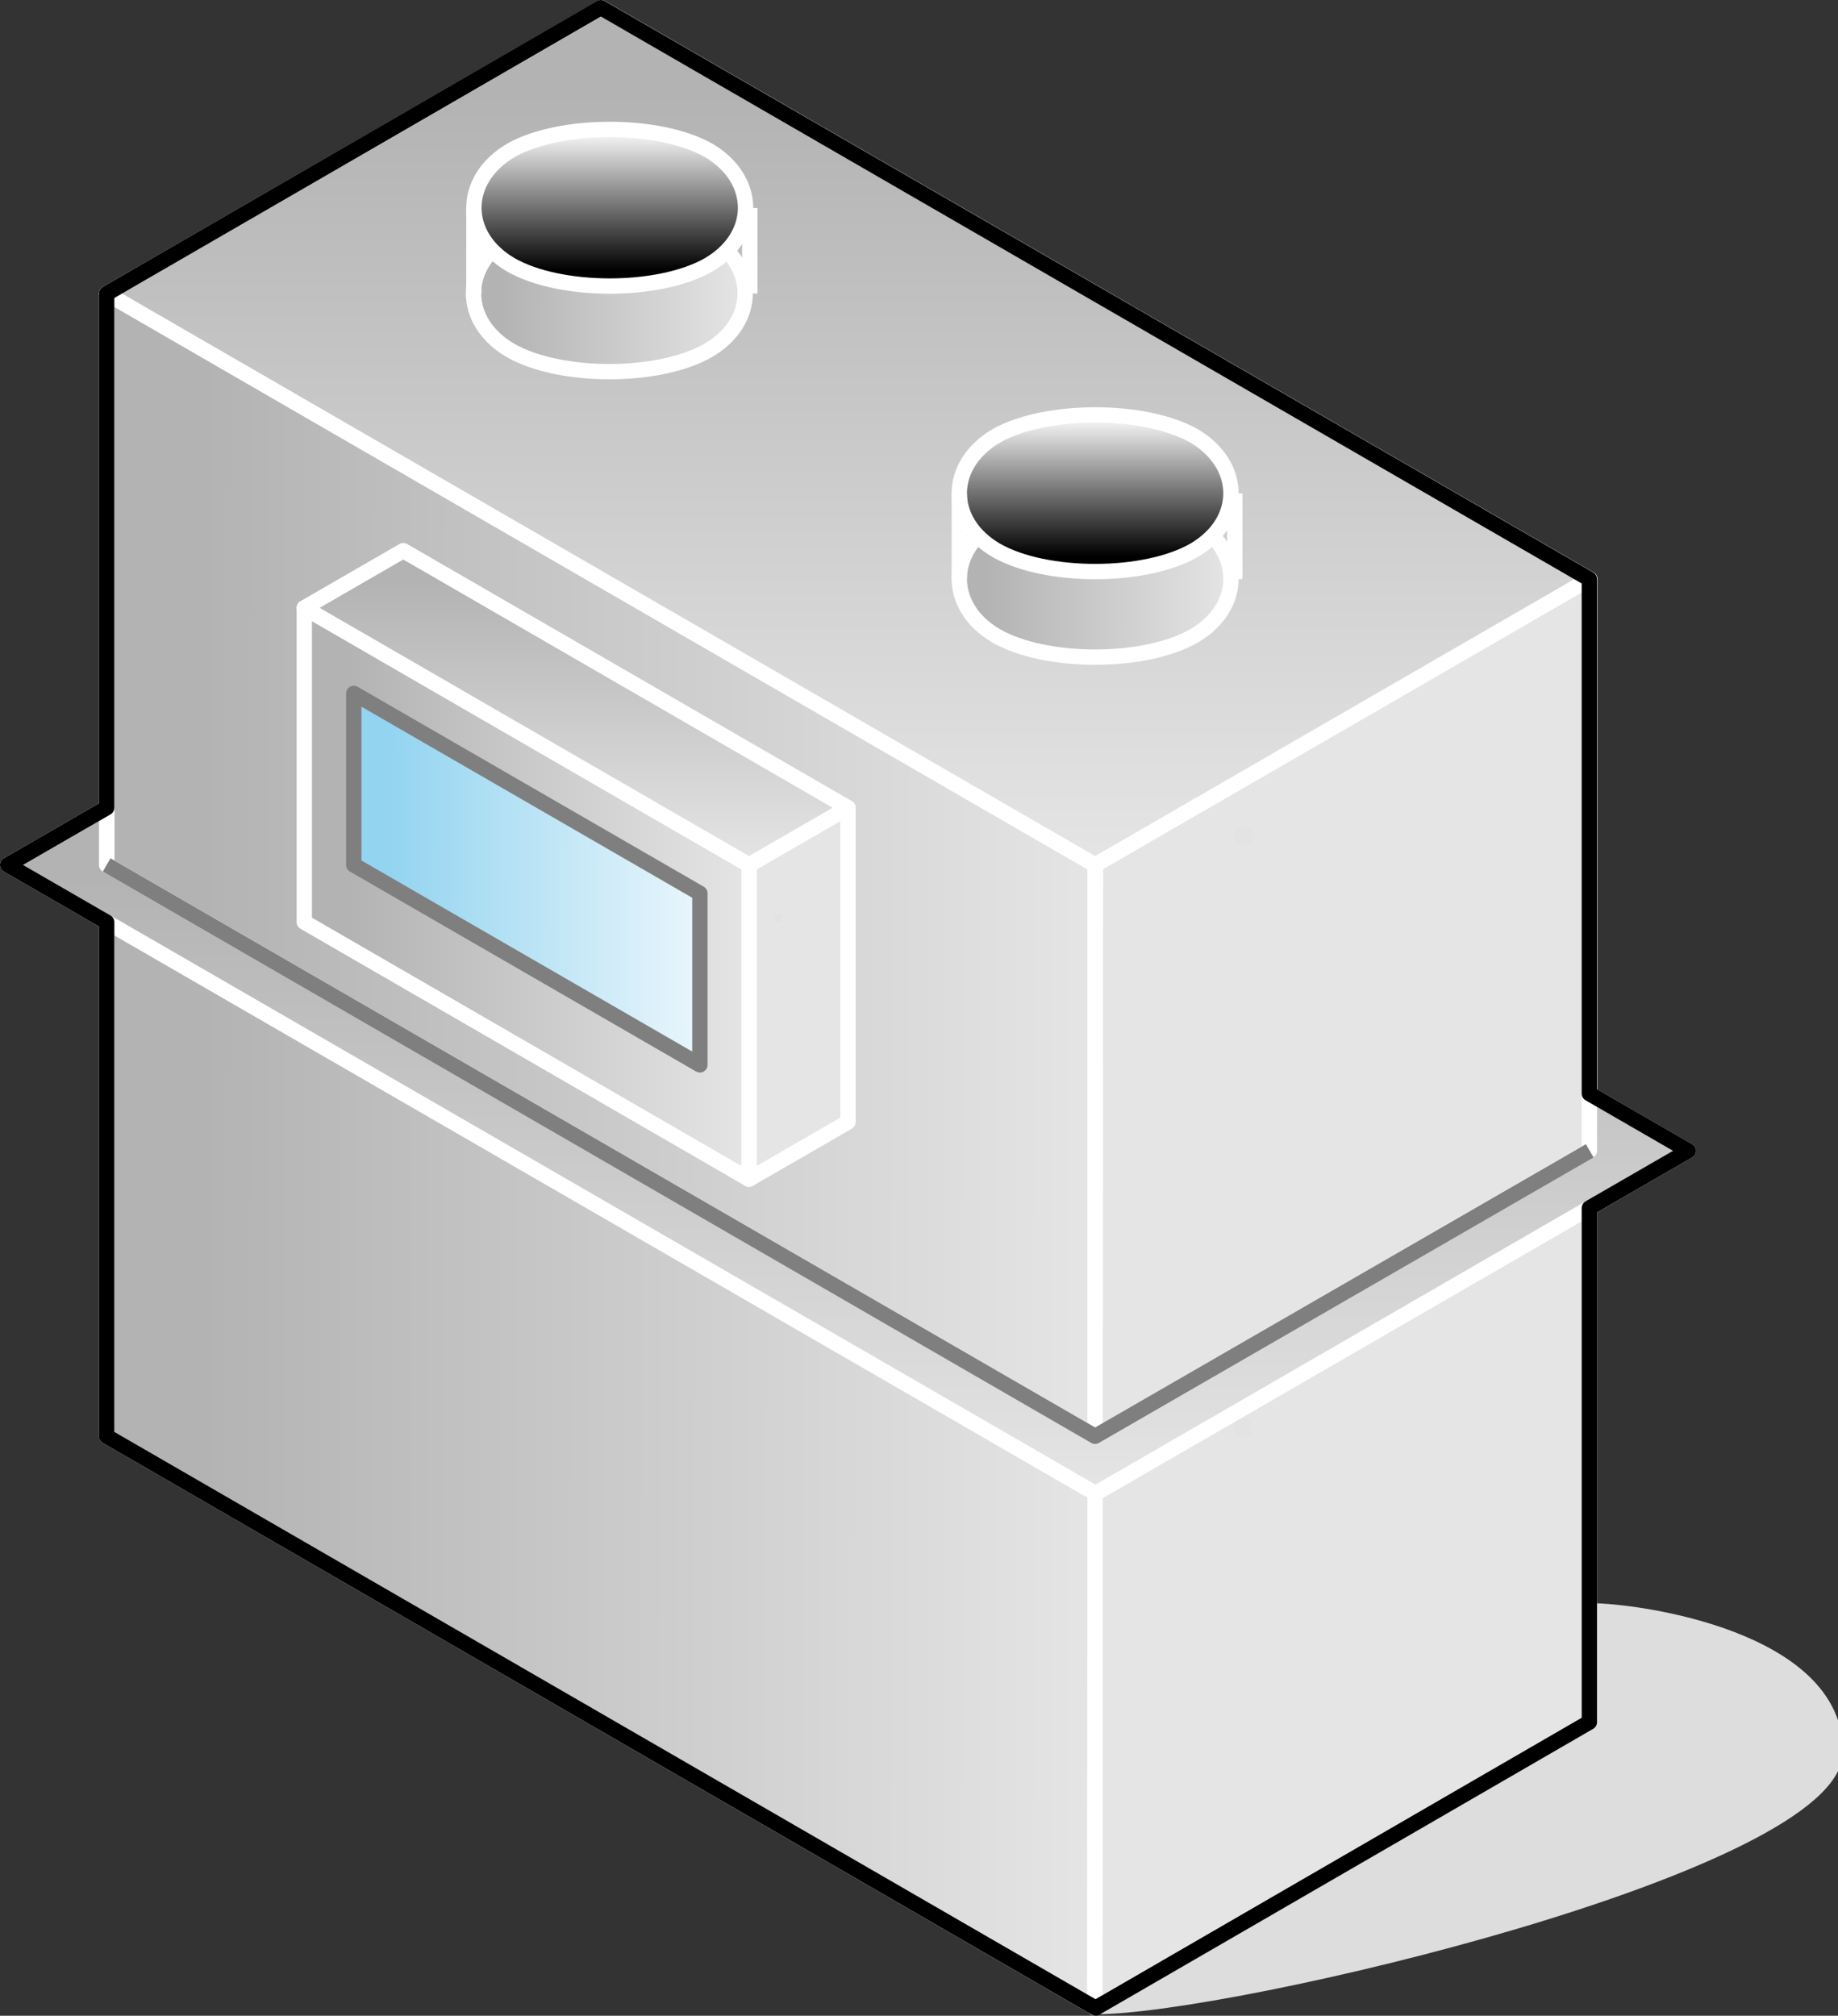 <?xml version="1.0" encoding="UTF-8"?>

<svg version="1.2" baseProfile="tiny" width="47.9mm" height="52.53mm" viewBox="2510 11547 4790 5253" preserveAspectRatio="xMidYMid" fill-rule="evenodd" stroke-width="28.222" stroke-linejoin="round" xmlns="http://www.w3.org/2000/svg" xmlns:xlink="http://www.w3.org/1999/xlink" xml:space="preserve">
 <rect x="2510" y="11547" width="4790" height="5253" fill="#333333" stroke="none"/>
 <g visibility="visible" id="Slide_1">
  <g id="DrawingGroup_1">
   <g>
    <path fill="rgb(221,221,221)" stroke="none" d="M 5366,16782 C 5720,16782 7299,16409 7299,16111 7299,15813 6783,15739 6655,15739 6655,15962 5366,16483 5366,16782 Z"/>
    <path fill="none" stroke="rgb(221,221,221)" id="Drawing_1_0" stroke-linejoin="round" d="M 5366,16782 C 5720,16782 7299,16409 7299,16111 7299,15813 6783,15739 6655,15739 6655,15962 5366,16483 5366,16782 Z"/>
   </g>
   <g id="DrawingGroup_2">
    <g>
     <path fill="rgb(179,179,179)" stroke="none" d="M 5363,16326 L 5364,15365 6652,14620 6652,16035 6149,16326 5363,16326 Z"/>
     <path fill="rgb(180,180,180)" stroke="none" d="M 6149,16326 L 5363,16780 5363,16326 6149,16326 Z M 5363,16304 L 5364,15365 6652,14620 6652,16035 6187,16304 5363,16304 Z"/>
     <path fill="rgb(181,181,181)" stroke="none" d="M 6187,16304 L 5363,16780 5363,16304 6187,16304 Z M 5363,16283 L 5364,15365 6652,14620 6652,16035 6223,16283 5363,16283 Z"/>
     <path fill="rgb(182,182,182)" stroke="none" d="M 6223,16283 L 5363,16780 5363,16283 6223,16283 Z M 5363,16261 L 5364,15365 6652,14620 6652,16035 6261,16261 5363,16261 Z"/>
     <path fill="rgb(183,183,183)" stroke="none" d="M 6261,16261 L 5363,16780 5363,16261 6261,16261 Z M 5363,16239 L 5364,15365 6652,14620 6652,16035 6299,16239 5363,16239 Z"/>
     <path fill="rgb(184,184,184)" stroke="none" d="M 6299,16239 L 5363,16780 5363,16239 6299,16239 Z M 5363,16218 L 5364,15365 6652,14620 6652,16035 6335,16218 5363,16218 Z"/>
     <path fill="rgb(185,185,185)" stroke="none" d="M 6335,16218 L 5363,16780 5363,16218 6335,16218 Z M 5363,16196 L 5364,15365 6652,14620 6652,16035 6373,16196 5363,16196 Z"/>
     <path fill="rgb(186,186,186)" stroke="none" d="M 6373,16196 L 5363,16780 5363,16196 6373,16196 Z M 5363,16174 L 5364,15365 6652,14620 6652,16035 6412,16174 5363,16174 Z"/>
     <path fill="rgb(187,187,187)" stroke="none" d="M 6412,16174 L 5363,16780 5363,16174 6412,16174 Z M 6635,16045 L 6448,16153 5363,16153 5364,15365 6635,14630 6635,16045 Z"/>
     <path fill="rgb(188,188,188)" stroke="none" d="M 6448,16153 L 5363,16780 5363,16153 6448,16153 Z M 6635,14630 L 6652,14620 6652,16035 6635,16045 6635,14630 Z M 6613,16058 L 6486,16131 5363,16131 5364,15365 6613,14643 6613,16058 Z"/>
     <path fill="rgb(189,189,189)" stroke="none" d="M 6486,16131 L 5363,16780 5363,16131 6486,16131 Z M 6613,14643 L 6652,14620 6652,16035 6613,16058 6613,14643 Z M 6592,16070 L 6522,16110 5363,16110 5364,15365 6592,14655 6592,16070 Z"/>
     <path fill="rgb(190,190,190)" stroke="none" d="M 6522,16110 L 5363,16780 5363,16110 6522,16110 Z M 6592,14655 L 6652,14620 6652,16035 6592,16070 6592,14655 Z M 6570,16082 L 6560,16088 5363,16088 5364,15365 6570,14667 6570,16082 Z"/>
     <path fill="rgb(191,191,191)" stroke="none" d="M 6560,16088 L 5363,16780 5363,16088 6560,16088 Z M 6570,14667 L 6652,14620 6652,16035 6570,16082 6570,14667 Z M 6548,16066 L 5364,16066 5364,15365 6548,14680 6548,16066 Z"/>
     <path fill="rgb(192,192,192)" stroke="none" d="M 6548,16066 L 6548,14680 6652,14620 6652,16035 5363,16780 5364,16066 6548,16066 Z M 6527,16045 L 5364,16045 5364,15365 6527,14692 6527,16045 Z"/>
     <path fill="rgb(193,193,193)" stroke="none" d="M 6527,16045 L 6527,14692 6652,14620 6652,16035 5363,16780 5364,16045 6527,16045 Z M 6505,16023 L 5364,16023 5364,15365 6505,14705 6505,16023 Z"/>
     <path fill="rgb(194,194,194)" stroke="none" d="M 6505,16023 L 6505,14705 6652,14620 6652,16035 5363,16780 5364,16023 6505,16023 Z M 6483,16001 L 5364,16001 5364,15365 6483,14718 6483,16001 Z"/>
     <path fill="rgb(195,195,195)" stroke="none" d="M 6483,16001 L 6483,14718 6652,14620 6652,16035 5363,16780 5364,16001 6483,16001 Z M 6462,15980 L 5364,15980 5364,15365 6462,14730 6462,15980 Z"/>
     <path fill="rgb(196,196,196)" stroke="none" d="M 6462,15980 L 6462,14730 6652,14620 6652,16035 5363,16780 5364,15980 6462,15980 Z M 6440,15958 L 5364,15958 5364,15365 6440,14743 6440,15958 Z"/>
     <path fill="rgb(197,197,197)" stroke="none" d="M 6440,15958 L 6440,14743 6652,14620 6652,16035 5363,16780 5364,15958 6440,15958 Z M 6419,15937 L 5364,15937 5364,15365 6419,14755 6419,15937 Z"/>
     <path fill="rgb(198,198,198)" stroke="none" d="M 6419,15937 L 6419,14755 6652,14620 6652,16035 5363,16780 5364,15937 6419,15937 Z M 6397,15915 L 5364,15915 5364,15365 6397,14767 6397,15915 Z"/>
     <path fill="rgb(199,199,199)" stroke="none" d="M 6397,15915 L 6397,14767 6652,14620 6652,16035 5363,16780 5364,15915 6397,15915 Z M 6375,15893 L 5364,15893 5364,15365 6375,14780 6375,15893 Z"/>
     <path fill="rgb(200,200,200)" stroke="none" d="M 6375,15893 L 6375,14780 6652,14620 6652,16035 5363,16780 5364,15893 6375,15893 Z M 6354,15872 L 5364,15872 5364,15365 6354,14792 6354,15872 Z"/>
     <path fill="rgb(201,201,201)" stroke="none" d="M 6354,15872 L 6354,14792 6652,14620 6652,16035 5363,16780 5364,15872 6354,15872 Z M 6332,15850 L 5364,15850 5364,15365 6332,14805 6332,15850 Z"/>
     <path fill="rgb(202,202,202)" stroke="none" d="M 6332,15850 L 6332,14805 6652,14620 6652,16035 5363,16780 5364,15850 6332,15850 Z M 6310,15828 L 5364,15828 5364,15365 6310,14818 6310,15828 Z"/>
     <path fill="rgb(203,203,203)" stroke="none" d="M 6310,15828 L 6310,14818 6652,14620 6652,16035 5363,16780 5364,15828 6310,15828 Z M 6289,15807 L 5364,15807 5364,15365 6289,14830 6289,15807 Z"/>
     <path fill="rgb(204,204,204)" stroke="none" d="M 6289,15807 L 6289,14830 6652,14620 6652,16035 5363,16780 5364,15807 6289,15807 Z M 6267,15785 L 5364,15785 5364,15365 6267,14843 6267,15785 Z"/>
     <path fill="rgb(205,205,205)" stroke="none" d="M 6267,15785 L 6267,14843 6652,14620 6652,16035 5363,16780 5364,15785 6267,15785 Z M 6245,15763 L 5364,15763 5364,15365 6245,14855 6245,15763 Z"/>
     <path fill="rgb(206,206,206)" stroke="none" d="M 6245,15763 L 6245,14855 6652,14620 6652,16035 5363,16780 5364,15763 6245,15763 Z M 6224,15742 L 5364,15742 5364,15365 6224,14868 6224,15742 Z"/>
     <path fill="rgb(207,207,207)" stroke="none" d="M 6224,15742 L 6224,14868 6652,14620 6652,16035 5363,16780 5364,15742 6224,15742 Z M 6202,15720 L 5364,15720 5364,15365 6202,14880 6202,15720 Z"/>
     <path fill="rgb(208,208,208)" stroke="none" d="M 6202,15720 L 6202,14880 6652,14620 6652,16035 5363,16780 5364,15720 6202,15720 Z M 6181,15699 L 5364,15699 5364,15365 6181,14892 6181,15699 Z"/>
     <path fill="rgb(209,209,209)" stroke="none" d="M 6181,15699 L 6181,14892 6652,14620 6652,16035 5363,16780 5364,15699 6181,15699 Z M 6159,15677 L 5364,15677 5364,15365 6159,14905 6159,15677 Z"/>
     <path fill="rgb(210,210,210)" stroke="none" d="M 6159,15677 L 6159,14905 6652,14620 6652,16035 5363,16780 5364,15677 6159,15677 Z M 6137,15655 L 5364,15655 5364,15365 6137,14918 6137,15655 Z"/>
     <path fill="rgb(211,211,211)" stroke="none" d="M 6137,15655 L 6137,14918 6652,14620 6652,16035 5363,16780 5364,15655 6137,15655 Z M 6116,15634 L 5381,15634 5381,15355 6116,14930 6116,15634 Z"/>
     <path fill="rgb(212,212,212)" stroke="none" d="M 5381,15634 L 6116,15634 6116,14930 6652,14620 6652,16035 5363,16780 5364,15365 5381,15355 5381,15634 Z M 6094,15612 L 5403,15612 5403,15342 6094,14943 6094,15612 Z"/>
     <path fill="rgb(213,213,213)" stroke="none" d="M 5403,15612 L 6094,15612 6094,14943 6652,14620 6652,16035 5363,16780 5364,15365 5403,15342 5403,15612 Z M 6072,15590 L 5425,15590 5425,15330 6072,14955 6072,15590 Z"/>
     <path fill="rgb(214,214,214)" stroke="none" d="M 5425,15590 L 6072,15590 6072,14955 6652,14620 6652,16035 5363,16780 5364,15365 5425,15330 5425,15590 Z M 6051,15569 L 5446,15569 5446,15318 6051,14968 6051,15569 Z"/>
     <path fill="rgb(215,215,215)" stroke="none" d="M 5446,15569 L 6051,15569 6051,14968 6652,14620 6652,16035 5363,16780 5364,15365 5446,15318 5446,15569 Z M 6029,14986 L 6029,15547 5468,15547 5468,15305 6019,14986 6029,14986 Z"/>
     <path fill="rgb(216,216,216)" stroke="none" d="M 5468,15547 L 6029,15547 6029,14986 6019,14986 6652,14620 6652,16035 5363,16780 5364,15365 5468,15305 5468,15547 Z M 6008,15007 L 6008,15526 5489,15526 5489,15293 5983,15007 6008,15007 Z"/>
     <path fill="rgb(217,217,217)" stroke="none" d="M 5489,15526 L 6008,15526 6008,15007 5983,15007 6652,14620 6652,16035 5363,16780 5364,15365 5489,15293 5489,15526 Z M 5986,15029 L 5986,15504 5511,15504 5511,15280 5945,15029 5986,15029 Z"/>
     <path fill="rgb(218,218,218)" stroke="none" d="M 5511,15504 L 5986,15504 5986,15029 5945,15029 6652,14620 6652,16035 5363,16780 5364,15365 5511,15280 5511,15504 Z M 5964,15051 L 5964,15482 5533,15482 5533,15267 5907,15051 5964,15051 Z"/>
     <path fill="rgb(219,219,219)" stroke="none" d="M 5533,15482 L 5964,15482 5964,15051 5907,15051 6652,14620 6652,16035 5363,16780 5364,15365 5533,15267 5533,15482 Z M 5943,15072 L 5943,15461 5554,15461 5554,15255 5871,15072 5943,15072 Z"/>
     <path fill="rgb(220,220,220)" stroke="none" d="M 5554,15461 L 5943,15461 5943,15072 5871,15072 6652,14620 6652,16035 5363,16780 5364,15365 5554,15255 5554,15461 Z M 5921,15094 L 5921,15439 5576,15439 5576,15242 5833,15094 5921,15094 Z"/>
     <path fill="rgb(221,221,221)" stroke="none" d="M 5576,15439 L 5921,15439 5921,15094 5833,15094 6652,14620 6652,16035 5363,16780 5364,15365 5576,15242 5576,15439 Z M 5899,15116 L 5899,15417 5598,15417 5598,15230 5794,15116 5899,15116 Z"/>
     <path fill="rgb(222,222,222)" stroke="none" d="M 5598,15417 L 5899,15417 5899,15116 5794,15116 6652,14620 6652,16035 5363,16780 5364,15365 5598,15230 5598,15417 Z M 5878,15137 L 5878,15396 5619,15396 5619,15218 5758,15137 5878,15137 Z"/>
     <path fill="rgb(223,223,223)" stroke="none" d="M 5619,15396 L 5878,15396 5878,15137 5758,15137 6652,14620 6652,16035 5363,16780 5364,15365 5619,15218 5619,15396 Z M 5856,15159 L 5856,15374 5641,15374 5641,15205 5720,15159 5856,15159 Z"/>
     <path fill="rgb(224,224,224)" stroke="none" d="M 5641,15374 L 5856,15374 5856,15159 5720,15159 6652,14620 6652,16035 5363,16780 5364,15365 5641,15205 5641,15374 Z M 5835,15180 L 5835,15353 5662,15353 5662,15193 5684,15180 5835,15180 Z"/>
     <path fill="rgb(225,225,225)" stroke="none" d="M 5662,15353 L 5835,15353 5835,15180 5684,15180 6652,14620 6652,16035 5363,16780 5364,15365 5662,15193 5662,15353 Z M 5684,15202 L 5813,15202 5813,15331 5684,15331 5684,15202 Z"/>
     <path fill="rgb(226,226,226)" stroke="none" d="M 5684,15202 L 5684,15331 5813,15331 5813,15202 5684,15202 Z M 5706,15224 L 5791,15224 5791,15309 5706,15309 5706,15224 Z M 5363,16780 L 5364,15365 6652,14620 6652,16035 5363,16780 Z"/>
     <path fill="rgb(227,227,227)" stroke="none" d="M 5706,15224 L 5706,15309 5791,15309 5791,15224 5706,15224 Z M 5727,15245 L 5770,15245 5770,15288 5727,15288 5727,15245 Z M 5363,16780 L 5364,15365 6652,14620 6652,16035 5363,16780 Z"/>
     <path fill="rgb(229,229,229)" stroke="none" d="M 5727,15245 L 5727,15288 5770,15288 5770,15245 5727,15245 Z M 5363,16780 L 5364,15365 6652,14620 6652,16035 5363,16780 Z"/>
     <path fill="none" stroke="rgb(255,255,255)" id="Drawing_2_0" stroke-width="40" stroke-linejoin="round" d="M 5363,16780 L 5364,15365 6652,14620 6652,16035 5363,16780 Z"/>
    </g>
    <g>
     <path fill="rgb(179,179,179)" stroke="none" d="M 5364,14821 L 5365,13726 6653,13056 6653,14545 6175,14821 5364,14821 Z"/>
     <path fill="rgb(180,180,180)" stroke="none" d="M 6175,14821 L 5364,15290 5364,14821 6175,14821 Z M 5364,14799 L 5365,13726 6653,13056 6653,14545 6214,14799 5364,14799 Z"/>
     <path fill="rgb(181,181,181)" stroke="none" d="M 6214,14799 L 5364,15290 5364,14799 6214,14799 Z M 5364,14776 L 5365,13726 6653,13056 6653,14545 6253,14776 5364,14776 Z"/>
     <path fill="rgb(182,182,182)" stroke="none" d="M 6253,14776 L 5364,15290 5364,14776 6253,14776 Z M 5364,14754 L 5365,13726 6653,13056 6653,14545 6291,14754 5364,14754 Z"/>
     <path fill="rgb(183,183,183)" stroke="none" d="M 6291,14754 L 5364,15290 5364,14754 6291,14754 Z M 5364,14732 L 5365,13726 6653,13056 6653,14545 6329,14732 5364,14732 Z"/>
     <path fill="rgb(184,184,184)" stroke="none" d="M 6329,14732 L 5364,15290 5364,14732 6329,14732 Z M 5364,14709 L 5365,13726 6653,13056 6653,14545 6369,14709 5364,14709 Z"/>
     <path fill="rgb(185,185,185)" stroke="none" d="M 6369,14709 L 5364,15290 5364,14709 6369,14709 Z M 5364,14687 L 5365,13726 6653,13056 6653,14545 6407,14687 5364,14687 Z"/>
     <path fill="rgb(186,186,186)" stroke="none" d="M 6407,14687 L 5364,15290 5364,14687 6407,14687 Z M 5364,14665 L 5365,13726 6653,13056 6653,14545 6445,14665 5364,14665 Z"/>
     <path fill="rgb(187,187,187)" stroke="none" d="M 6445,14665 L 5364,15290 5364,14665 6445,14665 Z M 5364,14642 L 5365,13726 6653,13056 6653,14545 6485,14642 5364,14642 Z"/>
     <path fill="rgb(188,188,188)" stroke="none" d="M 6485,14642 L 5364,15290 5364,14642 6485,14642 Z M 6644,14550 L 6523,14620 5364,14620 5365,13726 6644,13061 6644,14550 Z"/>
     <path fill="rgb(189,189,189)" stroke="none" d="M 6523,14620 L 5364,15290 5364,14620 6523,14620 Z M 6644,13061 L 6653,13056 6653,14545 6644,14550 6644,13061 Z M 6621,14563 L 6563,14597 5364,14597 5365,13726 6621,13073 6621,14563 Z"/>
     <path fill="rgb(190,190,190)" stroke="none" d="M 6563,14597 L 5364,15290 5364,14597 6563,14597 Z M 6621,13073 L 6653,13056 6653,14545 6621,14563 6621,13073 Z M 6599,14575 L 5364,14575 5365,13726 6599,13084 6599,14575 Z"/>
     <path fill="rgb(191,191,191)" stroke="none" d="M 6599,14575 L 6599,13084 6653,13056 6653,14545 5364,15290 5364,14575 6599,14575 Z M 6577,14553 L 5364,14553 5365,13726 6577,13096 6577,14553 Z"/>
     <path fill="rgb(192,192,192)" stroke="none" d="M 6577,14553 L 6577,13096 6653,13056 6653,14545 5364,15290 5364,14553 6577,14553 Z M 6554,14530 L 5364,14530 5365,13726 6554,13107 6554,14530 Z"/>
     <path fill="rgb(193,193,193)" stroke="none" d="M 6554,14530 L 6554,13107 6653,13056 6653,14545 5364,15290 5364,14530 6554,14530 Z M 6532,14508 L 5365,14508 5365,13726 6532,13119 6532,14508 Z"/>
     <path fill="rgb(194,194,194)" stroke="none" d="M 6532,14508 L 6532,13119 6653,13056 6653,14545 5364,15290 5365,14508 6532,14508 Z M 6510,14486 L 5365,14486 5365,13726 6510,13130 6510,14486 Z"/>
     <path fill="rgb(195,195,195)" stroke="none" d="M 6510,14486 L 6510,13130 6653,13056 6653,14545 5364,15290 5365,14486 6510,14486 Z M 6487,14463 L 5365,14463 5365,13726 6487,13142 6487,14463 Z"/>
     <path fill="rgb(196,196,196)" stroke="none" d="M 6487,14463 L 6487,13142 6653,13056 6653,14545 5364,15290 5365,14463 6487,14463 Z M 6465,14441 L 5365,14441 5365,13726 6465,13154 6465,14441 Z"/>
     <path fill="rgb(197,197,197)" stroke="none" d="M 6465,14441 L 6465,13154 6653,13056 6653,14545 5364,15290 5365,14441 6465,14441 Z M 6442,14418 L 5365,14418 5365,13726 6442,13166 6442,14418 Z"/>
     <path fill="rgb(198,198,198)" stroke="none" d="M 6442,14418 L 6442,13166 6653,13056 6653,14545 5364,15290 5365,14418 6442,14418 Z M 6420,14396 L 5365,14396 5365,13726 6420,13177 6420,14396 Z"/>
     <path fill="rgb(199,199,199)" stroke="none" d="M 6420,14396 L 6420,13177 6653,13056 6653,14545 5364,15290 5365,14396 6420,14396 Z M 6398,14374 L 5365,14374 5365,13726 6398,13189 6398,14374 Z"/>
     <path fill="rgb(200,200,200)" stroke="none" d="M 6398,14374 L 6398,13189 6653,13056 6653,14545 5364,15290 5365,14374 6398,14374 Z M 6375,14351 L 5365,14351 5365,13726 6375,13201 6375,14351 Z"/>
     <path fill="rgb(201,201,201)" stroke="none" d="M 6375,14351 L 6375,13201 6653,13056 6653,14545 5364,15290 5365,14351 6375,14351 Z M 6353,14329 L 5365,14329 5365,13726 6353,13212 6353,14329 Z"/>
     <path fill="rgb(202,202,202)" stroke="none" d="M 6353,14329 L 6353,13212 6653,13056 6653,14545 5364,15290 5365,14329 6353,14329 Z M 6331,14307 L 5365,14307 5365,13726 6331,13224 6331,14307 Z"/>
     <path fill="rgb(203,203,203)" stroke="none" d="M 6331,14307 L 6331,13224 6653,13056 6653,14545 5364,15290 5365,14307 6331,14307 Z M 6308,14284 L 5365,14284 5365,13726 6308,13235 6308,14284 Z"/>
     <path fill="rgb(204,204,204)" stroke="none" d="M 6308,14284 L 6308,13235 6653,13056 6653,14545 5364,15290 5365,14284 6308,14284 Z M 6286,14262 L 5365,14262 5365,13726 6286,13247 6286,14262 Z"/>
     <path fill="rgb(205,205,205)" stroke="none" d="M 6286,14262 L 6286,13247 6653,13056 6653,14545 5364,15290 5365,14262 6286,14262 Z M 6264,14240 L 5365,14240 5365,13726 6264,13258 6264,14240 Z"/>
     <path fill="rgb(206,206,206)" stroke="none" d="M 6264,14240 L 6264,13258 6653,13056 6653,14545 5364,15290 5365,14240 6264,14240 Z M 6241,14217 L 5365,14217 5365,13726 6241,13270 6241,14217 Z"/>
     <path fill="rgb(207,207,207)" stroke="none" d="M 6241,14217 L 6241,13270 6653,13056 6653,14545 5364,15290 5365,14217 6241,14217 Z M 6219,14195 L 5365,14195 5365,13726 6219,13282 6219,14195 Z"/>
     <path fill="rgb(208,208,208)" stroke="none" d="M 6219,14195 L 6219,13282 6653,13056 6653,14545 5364,15290 5365,14195 6219,14195 Z M 6196,14172 L 5365,14172 5365,13726 6196,13294 6196,14172 Z"/>
     <path fill="rgb(209,209,209)" stroke="none" d="M 6196,14172 L 6196,13294 6653,13056 6653,14545 5364,15290 5365,14172 6196,14172 Z M 6174,14150 L 5365,14150 5365,13726 6174,13305 6174,14150 Z"/>
     <path fill="rgb(210,210,210)" stroke="none" d="M 6174,14150 L 6174,13305 6653,13056 6653,14545 5364,15290 5365,14150 6174,14150 Z M 6152,13323 L 6152,14128 5365,14128 5365,13726 6140,13323 6152,13323 Z"/>
     <path fill="rgb(211,211,211)" stroke="none" d="M 6152,14128 L 6152,13323 6140,13323 6653,13056 6653,14545 5364,15290 5365,14128 6152,14128 Z M 6129,13346 L 6129,14105 5370,14105 5370,13723 6096,13346 6129,13346 Z"/>
     <path fill="rgb(212,212,212)" stroke="none" d="M 5370,14105 L 6129,14105 6129,13346 6096,13346 6653,13056 6653,14545 5364,15290 5365,13726 5370,13723 5370,14105 Z M 6107,13368 L 6107,14083 5392,14083 5392,13712 6053,13368 6107,13368 Z"/>
     <path fill="rgb(213,213,213)" stroke="none" d="M 5392,14083 L 6107,14083 6107,13368 6053,13368 6653,13056 6653,14545 5364,15290 5365,13726 5392,13712 5392,14083 Z M 6085,13390 L 6085,14061 5414,14061 5414,13701 6011,13390 6085,13390 Z"/>
     <path fill="rgb(214,214,214)" stroke="none" d="M 5414,14061 L 6085,14061 6085,13390 6011,13390 6653,13056 6653,14545 5364,15290 5365,13726 5414,13701 5414,14061 Z M 6062,13413 L 6062,14038 5437,14038 5437,13689 5967,13413 6062,13413 Z"/>
     <path fill="rgb(215,215,215)" stroke="none" d="M 5437,14038 L 6062,14038 6062,13413 5967,13413 6653,13056 6653,14545 5364,15290 5365,13726 5437,13689 5437,14038 Z M 6040,13435 L 6040,14016 5459,14016 5459,13677 5924,13435 6040,13435 Z"/>
     <path fill="rgb(216,216,216)" stroke="none" d="M 5459,14016 L 6040,14016 6040,13435 5924,13435 6653,13056 6653,14545 5364,15290 5365,13726 5459,13677 5459,14016 Z M 6017,13458 L 6017,13993 5482,13993 5482,13665 5880,13458 6017,13458 Z"/>
     <path fill="rgb(217,217,217)" stroke="none" d="M 5482,13993 L 6017,13993 6017,13458 5880,13458 6653,13056 6653,14545 5364,15290 5365,13726 5482,13665 5482,13993 Z M 5995,13480 L 5995,13971 5504,13971 5504,13654 5838,13480 5995,13480 Z"/>
     <path fill="rgb(218,218,218)" stroke="none" d="M 5504,13971 L 5995,13971 5995,13480 5838,13480 6653,13056 6653,14545 5364,15290 5365,13726 5504,13654 5504,13971 Z M 5973,13502 L 5973,13949 5526,13949 5526,13642 5796,13502 5973,13502 Z"/>
     <path fill="rgb(219,219,219)" stroke="none" d="M 5526,13949 L 5973,13949 5973,13502 5796,13502 6653,13056 6653,14545 5364,15290 5365,13726 5526,13642 5526,13949 Z M 5950,13525 L 5950,13926 5549,13926 5549,13630 5751,13525 5950,13525 Z"/>
     <path fill="rgb(220,220,220)" stroke="none" d="M 5549,13926 L 5950,13926 5950,13525 5751,13525 6653,13056 6653,14545 5364,15290 5365,13726 5549,13630 5549,13926 Z M 5928,13547 L 5928,13904 5571,13904 5571,13619 5709,13547 5928,13547 Z"/>
     <path fill="rgb(221,221,221)" stroke="none" d="M 5571,13904 L 5928,13904 5928,13547 5709,13547 6653,13056 6653,14545 5364,15290 5365,13726 5571,13619 5571,13904 Z M 5906,13569 L 5906,13882 5593,13882 5593,13607 5667,13569 5906,13569 Z"/>
     <path fill="rgb(222,222,222)" stroke="none" d="M 5593,13882 L 5906,13882 5906,13569 5667,13569 6653,13056 6653,14545 5364,15290 5365,13726 5593,13607 5593,13882 Z M 5883,13592 L 5883,13859 5616,13859 5616,13595 5623,13592 5883,13592 Z"/>
     <path fill="rgb(223,223,223)" stroke="none" d="M 5616,13859 L 5883,13859 5883,13592 5623,13592 6653,13056 6653,14545 5364,15290 5365,13726 5616,13595 5616,13859 Z M 5638,13614 L 5861,13614 5861,13837 5638,13837 5638,13614 Z"/>
     <path fill="rgb(224,224,224)" stroke="none" d="M 5638,13614 L 5638,13837 5861,13837 5861,13614 5638,13614 Z M 5661,13637 L 5838,13637 5838,13814 5661,13814 5661,13637 Z M 5364,15290 L 5365,13726 6653,13056 6653,14545 5364,15290 Z"/>
     <path fill="rgb(225,225,225)" stroke="none" d="M 5661,13637 L 5661,13814 5838,13814 5838,13637 5661,13637 Z M 5683,13659 L 5816,13659 5816,13792 5683,13792 5683,13659 Z M 5364,15290 L 5365,13726 6653,13056 6653,14545 5364,15290 Z"/>
     <path fill="rgb(226,226,226)" stroke="none" d="M 5683,13659 L 5683,13792 5816,13792 5816,13659 5683,13659 Z M 5705,13681 L 5794,13681 5794,13770 5705,13770 5705,13681 Z M 5364,15290 L 5365,13726 6653,13056 6653,14545 5364,15290 Z"/>
     <path fill="rgb(227,227,227)" stroke="none" d="M 5705,13681 L 5705,13770 5794,13770 5794,13681 5705,13681 Z M 5728,13704 L 5771,13704 5771,13747 5728,13747 5728,13704 Z M 5364,15290 L 5365,13726 6653,13056 6653,14545 5364,15290 Z"/>
     <path fill="rgb(229,229,229)" stroke="none" d="M 5728,13704 L 5728,13747 5771,13747 5771,13704 5728,13704 Z M 5364,15290 L 5365,13726 6653,13056 6653,14545 5364,15290 Z"/>
     <path fill="none" stroke="rgb(255,255,255)" id="Drawing_3_0" stroke-width="40" stroke-linejoin="round" d="M 5364,15290 L 5365,13726 6653,13056 6653,14545 5364,15290 Z"/>
    </g>
    <g>
     <defs>
      <linearGradient id="Gradient_591" gradientUnits="userSpaceOnUse" x1="2785" y1="15325" x2="5367" y2="15329">
       <stop offset="0.1" stop-color="rgb(179,179,179)"/>
       <stop offset="1" stop-color="rgb(229,229,229)"/>
      </linearGradient>
     </defs>
     <path fill="url(#Gradient_591)" stroke="rgb(255,255,255)" id="Drawing_4_0" stroke-width="40" stroke-linejoin="round" d="M 2788,15290 L 2788,13875 5364,15364 5363,16779 2788,15290 Z"/>
    </g>
    <g>
     <defs>
      <linearGradient id="Gradient_592" gradientUnits="userSpaceOnUse" x1="2785" y1="13799" x2="5367" y2="13803">
       <stop offset="0.1" stop-color="rgb(179,179,179)"/>
       <stop offset="1" stop-color="rgb(229,229,229)"/>
      </linearGradient>
     </defs>
     <path fill="url(#Gradient_592)" stroke="rgb(255,255,255)" id="Drawing_5_0" stroke-width="40" stroke-linejoin="round" d="M 2788,13801 L 2788,12312 5364,13801 5364,15291 2788,13801 Z"/>
    </g>
    <g>
     <defs>
      <linearGradient id="Gradient_593" gradientUnits="userSpaceOnUse" x1="4720" y1="11567" x2="4720" y2="13801">
       <stop offset="0.1" stop-color="rgb(179,179,179)"/>
       <stop offset="1" stop-color="rgb(229,229,229)"/>
      </linearGradient>
     </defs>
     <path fill="url(#Gradient_593)" stroke="rgb(255,255,255)" id="Drawing_6_0" stroke-width="40" stroke-linejoin="round" d="M 2788,12312 L 4077,11567 6653,13056 5364,13801 2788,12312 Z"/>
    </g>
    <g>
     <defs>
      <linearGradient id="Gradient_594" gradientUnits="userSpaceOnUse" x1="4720" y1="13652" x2="4720" y2="15439">
       <stop offset="0.1" stop-color="rgb(179,179,179)"/>
       <stop offset="1" stop-color="rgb(229,229,229)"/>
      </linearGradient>
     </defs>
     <path fill="url(#Gradient_594)" stroke="rgb(255,255,255)" id="Drawing_7_0" stroke-width="40" stroke-linejoin="round" d="M 2530,13801 L 2788,13652 2788,13801 5365,15290 6652,14546 6652,14397 6910,14546 5365,15439 2530,13801 Z"/>
    </g>
    <g>
     <defs>
      <linearGradient id="Gradient_595" gradientUnits="userSpaceOnUse" x1="3744" y1="12310" x2="4452" y2="12312">
       <stop offset="0.1" stop-color="rgb(179,179,179)"/>
       <stop offset="1" stop-color="rgb(229,229,229)"/>
      </linearGradient>
     </defs>
     <path fill="url(#Gradient_595)" stroke="none" id="Drawing_8_0" d="M 4356,12162 L 4379,12177 4398,12193 4415,12211 4428,12230 4439,12249 4446,12270 4451,12290 4452,12311 4451,12332 4446,12353 4439,12373 4428,12392 4415,12411 4398,12429 4379,12445 4356,12460 4330,12473 4302,12484 4272,12494 4239,12501 4205,12507 4170,12512 4098,12515 4026,12512 3991,12507 3957,12501 3924,12494 3894,12484 3866,12473 3840,12460 3817,12445 3798,12429 3781,12411 3768,12392 3757,12373 3750,12353 3745,12332 3744,12311 3745,12290 3750,12270 3757,12249 3768,12230 3781,12211 3798,12193 3817,12177 3840,12162 3866,12149 3894,12138 3924,12128 3957,12121 3991,12115 4026,12110 4098,12107 4170,12110 4205,12115 4239,12121 4272,12128 4302,12138 4330,12149 4356,12162 Z"/>
     <path fill="none" stroke="rgb(255,255,255)" id="Drawing_8_1" stroke-width="40" stroke-linejoin="round" d="M 4356,12162 C 4484,12238 4484,12385 4356,12460 4227,12534 3969,12534 3840,12460 3712,12385 3712,12238 3840,12162 3969,12089 4227,12089 4356,12162 Z"/>
    </g>
    <g>
     <defs>
      <linearGradient id="Gradient_596" gradientUnits="userSpaceOnUse" x1="5010" y1="13054" x2="5718" y2="13056">
       <stop offset="0.1" stop-color="rgb(179,179,179)"/>
       <stop offset="1" stop-color="rgb(229,229,229)"/>
      </linearGradient>
     </defs>
     <path fill="url(#Gradient_596)" stroke="none" id="Drawing_9_0" d="M 5622,12906 L 5645,12921 5664,12937 5681,12955 5694,12974 5705,12993 5712,13014 5717,13034 5718,13055 5717,13076 5712,13097 5705,13117 5694,13136 5681,13155 5664,13173 5645,13189 5622,13204 5596,13217 5568,13228 5538,13238 5505,13245 5471,13251 5436,13256 5364,13259 5292,13256 5257,13251 5223,13245 5190,13238 5160,13228 5132,13217 5106,13204 5084,13189 5064,13173 5048,13155 5034,13136 5024,13117 5016,13097 5012,13076 5010,13055 5012,13034 5016,13014 5024,12993 5034,12974 5048,12955 5064,12937 5084,12921 5106,12906 5132,12893 5160,12882 5190,12872 5223,12865 5257,12859 5292,12854 5364,12851 5436,12854 5471,12859 5505,12865 5538,12872 5568,12882 5596,12893 5622,12906 Z"/>
     <path fill="none" stroke="rgb(255,255,255)" id="Drawing_9_1" stroke-width="40" stroke-linejoin="round" d="M 5622,12906 C 5750,12982 5750,13129 5622,13204 5493,13278 5235,13278 5106,13204 4978,13129 4978,12982 5106,12906 5235,12833 5493,12833 5622,12906 Z"/>
    </g>
    <g>
     <defs>
      <linearGradient id="Gradient_597" gradientUnits="userSpaceOnUse" x1="4099" y1="12293" x2="4099" y2="11883">
       <stop offset="0.1" stop-color="rgb(0,0,0)"/>
       <stop offset="1" stop-color="rgb(255,255,255)"/>
      </linearGradient>
     </defs>
     <path fill="url(#Gradient_597)" stroke="none" id="Drawing_10_0" d="M 4357,11939 L 4380,11954 4399,11970 4416,11988 4429,12007 4440,12026 4447,12047 4452,12067 4453,12088 4452,12109 4447,12130 4440,12150 4429,12169 4416,12188 4399,12206 4380,12222 4357,12237 4331,12250 4303,12261 4273,12271 4240,12278 4206,12284 4171,12289 4099,12292 4027,12289 3992,12284 3958,12278 3925,12271 3895,12261 3867,12250 3841,12237 3818,12222 3799,12206 3782,12188 3769,12169 3758,12150 3751,12130 3746,12109 3745,12088 3746,12067 3751,12047 3758,12026 3769,12007 3782,11988 3799,11970 3818,11954 3841,11939 3867,11926 3895,11915 3925,11905 3958,11898 3992,11892 4027,11887 4099,11884 4171,11887 4206,11892 4240,11898 4273,11905 4303,11915 4331,11926 4357,11939 Z"/>
     <path fill="none" stroke="rgb(255,255,255)" id="Drawing_10_1" stroke-width="40" stroke-linejoin="round" d="M 4357,11939 C 4485,12015 4485,12162 4357,12237 4228,12311 3970,12311 3841,12237 3713,12162 3713,12015 3841,11939 3970,11866 4228,11866 4357,11939 Z"/>
    </g>
    <g>
     <path fill="none" stroke="rgb(255,255,255)" id="Drawing_11_0" stroke-width="40" stroke-linejoin="round" d="M 4464,12089 L 4464,12312"/>
    </g>
    <g>
     <path fill="none" stroke="rgb(255,255,255)" id="Drawing_12_0" stroke-width="40" stroke-linejoin="round" d="M 3745,12089 L 3745,12312"/>
    </g>
    <g>
     <defs>
      <linearGradient id="Gradient_598" gradientUnits="userSpaceOnUse" x1="5364" y1="13037" x2="5364" y2="12627">
       <stop offset="0.1" stop-color="rgb(0,0,0)"/>
       <stop offset="1" stop-color="rgb(255,255,255)"/>
      </linearGradient>
     </defs>
     <path fill="url(#Gradient_598)" stroke="none" id="Drawing_13_0" d="M 5622,12683 L 5645,12698 5664,12714 5681,12732 5694,12751 5705,12770 5712,12791 5717,12811 5718,12832 5717,12853 5712,12874 5705,12894 5694,12913 5681,12932 5664,12950 5645,12966 5622,12981 5596,12994 5568,13005 5538,13015 5505,13022 5471,13028 5436,13033 5364,13036 5292,13033 5257,13028 5223,13022 5190,13015 5160,13005 5132,12994 5106,12981 5084,12966 5064,12950 5048,12932 5034,12913 5024,12894 5016,12874 5012,12853 5010,12832 5012,12811 5016,12791 5024,12770 5034,12751 5048,12732 5064,12714 5084,12698 5106,12683 5132,12670 5160,12659 5190,12649 5223,12642 5257,12636 5292,12631 5364,12628 5436,12631 5471,12636 5505,12642 5538,12649 5568,12659 5596,12670 5622,12683 Z"/>
     <path fill="none" stroke="rgb(255,255,255)" id="Drawing_13_1" stroke-width="40" stroke-linejoin="round" d="M 5622,12683 C 5750,12759 5750,12906 5622,12981 5493,13055 5235,13055 5106,12981 4978,12906 4978,12759 5106,12683 5235,12610 5493,12610 5622,12683 Z"/>
    </g>
    <g>
     <path fill="none" stroke="rgb(255,255,255)" id="Drawing_14_0" stroke-width="40" stroke-linejoin="round" d="M 5728,12833 L 5728,13056"/>
    </g>
    <g>
     <path fill="none" stroke="rgb(255,255,255)" id="Drawing_15_0" stroke-width="40" stroke-linejoin="round" d="M 5010,12833 L 5010,13056"/>
    </g>
    <g>
     <path fill="rgb(179,179,179)" stroke="none" d="M 4462,14416 L 4462,13801 4720,13652 4720,14416 4462,14416 Z"/>
     <path fill="rgb(180,180,180)" stroke="none" d="M 4720,14416 L 4720,14471 4462,14620 4462,14416 4720,14416 Z M 4462,14406 L 4462,13801 4720,13652 4720,14406 4462,14406 Z"/>
     <path fill="rgb(181,181,181)" stroke="none" d="M 4720,14406 L 4720,14471 4462,14620 4462,14406 4720,14406 Z M 4462,14396 L 4462,13801 4720,13652 4720,14396 4462,14396 Z"/>
     <path fill="rgb(182,182,182)" stroke="none" d="M 4720,14396 L 4720,14471 4462,14620 4462,14396 4720,14396 Z M 4462,14386 L 4462,13801 4720,13652 4720,14386 4462,14386 Z"/>
     <path fill="rgb(183,183,183)" stroke="none" d="M 4720,14386 L 4720,14471 4462,14620 4462,14386 4720,14386 Z M 4462,14376 L 4462,13801 4720,13652 4720,14376 4462,14376 Z"/>
     <path fill="rgb(184,184,184)" stroke="none" d="M 4720,14376 L 4720,14471 4462,14620 4462,14376 4720,14376 Z M 4462,14366 L 4462,13801 4720,13652 4720,14366 4462,14366 Z"/>
     <path fill="rgb(185,185,185)" stroke="none" d="M 4720,14366 L 4720,14471 4462,14620 4462,14366 4720,14366 Z M 4462,14356 L 4462,13801 4720,13652 4720,14356 4462,14356 Z"/>
     <path fill="rgb(186,186,186)" stroke="none" d="M 4720,14356 L 4720,14471 4462,14620 4462,14356 4720,14356 Z M 4462,14346 L 4462,13801 4720,13652 4720,14346 4462,14346 Z"/>
     <path fill="rgb(187,187,187)" stroke="none" d="M 4720,14346 L 4720,14471 4462,14620 4462,14346 4720,14346 Z M 4462,14335 L 4462,13801 4720,13652 4720,14335 4462,14335 Z"/>
     <path fill="rgb(188,188,188)" stroke="none" d="M 4720,14335 L 4720,14471 4462,14620 4462,14335 4720,14335 Z M 4462,14325 L 4462,13801 4720,13652 4720,14325 4462,14325 Z"/>
     <path fill="rgb(189,189,189)" stroke="none" d="M 4720,14325 L 4720,14471 4462,14620 4462,14325 4720,14325 Z M 4462,14315 L 4462,13801 4720,13652 4720,14315 4462,14315 Z"/>
     <path fill="rgb(190,190,190)" stroke="none" d="M 4720,14315 L 4720,14471 4462,14620 4462,14315 4720,14315 Z M 4462,14305 L 4462,13801 4720,13652 4720,14305 4462,14305 Z"/>
     <path fill="rgb(191,191,191)" stroke="none" d="M 4720,14305 L 4720,14471 4462,14620 4462,14305 4720,14305 Z M 4462,14295 L 4462,13801 4720,13652 4720,14295 4462,14295 Z"/>
     <path fill="rgb(192,192,192)" stroke="none" d="M 4720,14295 L 4720,14471 4462,14620 4462,14295 4720,14295 Z M 4462,14285 L 4462,13801 4720,13652 4720,14285 4462,14285 Z"/>
     <path fill="rgb(193,193,193)" stroke="none" d="M 4720,14285 L 4720,14471 4462,14620 4462,14285 4720,14285 Z M 4462,14275 L 4462,13801 4720,13652 4720,14275 4462,14275 Z"/>
     <path fill="rgb(194,194,194)" stroke="none" d="M 4720,14275 L 4720,14471 4462,14620 4462,14275 4720,14275 Z M 4462,14265 L 4462,13801 4720,13652 4720,14265 4462,14265 Z"/>
     <path fill="rgb(195,195,195)" stroke="none" d="M 4720,14265 L 4720,14471 4462,14620 4462,14265 4720,14265 Z M 4462,14255 L 4462,13801 4720,13652 4720,14255 4462,14255 Z"/>
     <path fill="rgb(196,196,196)" stroke="none" d="M 4720,14255 L 4720,14471 4462,14620 4462,14255 4720,14255 Z M 4462,14244 L 4462,13801 4720,13652 4720,14244 4462,14244 Z"/>
     <path fill="rgb(197,197,197)" stroke="none" d="M 4720,14244 L 4720,14471 4462,14620 4462,14244 4720,14244 Z M 4462,14234 L 4462,13801 4720,13652 4720,14234 4462,14234 Z"/>
     <path fill="rgb(198,198,198)" stroke="none" d="M 4720,14234 L 4720,14471 4462,14620 4462,14234 4720,14234 Z M 4720,13659 L 4720,14224 4462,14224 4462,13801 4708,13659 4720,13659 Z"/>
     <path fill="rgb(199,199,199)" stroke="none" d="M 4720,14224 L 4720,14471 4462,14620 4462,14224 4720,14224 Z M 4708,13659 L 4720,13652 4720,13659 4708,13659 Z M 4720,13669 L 4720,14214 4462,14214 4462,13801 4691,13669 4720,13669 Z"/>
     <path fill="rgb(200,200,200)" stroke="none" d="M 4720,14214 L 4720,14471 4462,14620 4462,14214 4720,14214 Z M 4691,13669 L 4720,13652 4720,13669 4691,13669 Z M 4720,13679 L 4720,14204 4462,14204 4462,13801 4673,13679 4720,13679 Z"/>
     <path fill="rgb(201,201,201)" stroke="none" d="M 4720,14204 L 4720,14471 4462,14620 4462,14204 4720,14204 Z M 4673,13679 L 4720,13652 4720,13679 4673,13679 Z M 4720,13689 L 4720,14194 4462,14194 4462,13801 4656,13689 4720,13689 Z"/>
     <path fill="rgb(202,202,202)" stroke="none" d="M 4720,14194 L 4720,14471 4462,14620 4462,14194 4720,14194 Z M 4656,13689 L 4720,13652 4720,13689 4656,13689 Z M 4720,13699 L 4720,14184 4462,14184 4462,13801 4639,13699 4720,13699 Z"/>
     <path fill="rgb(204,204,204)" stroke="none" d="M 4720,14184 L 4720,14471 4462,14620 4462,14184 4720,14184 Z M 4639,13699 L 4720,13652 4720,13699 4639,13699 Z M 4720,13709 L 4720,14174 4462,14174 4462,13801 4621,13709 4720,13709 Z"/>
     <path fill="rgb(205,205,205)" stroke="none" d="M 4720,14174 L 4720,14471 4462,14620 4462,14174 4720,14174 Z M 4621,13709 L 4720,13652 4720,13709 4621,13709 Z M 4720,13719 L 4720,14164 4462,14164 4462,13801 4604,13719 4720,13719 Z"/>
     <path fill="rgb(206,206,206)" stroke="none" d="M 4720,14164 L 4720,14471 4462,14620 4462,14164 4720,14164 Z M 4604,13719 L 4720,13652 4720,13719 4604,13719 Z M 4720,13730 L 4720,14153 4462,14153 4462,13801 4585,13730 4720,13730 Z"/>
     <path fill="rgb(207,207,207)" stroke="none" d="M 4720,14153 L 4720,14471 4462,14620 4462,14153 4720,14153 Z M 4585,13730 L 4720,13652 4720,13730 4585,13730 Z M 4720,13740 L 4720,14143 4462,14143 4462,13801 4568,13740 4720,13740 Z"/>
     <path fill="rgb(208,208,208)" stroke="none" d="M 4720,14143 L 4720,14471 4462,14620 4462,14143 4720,14143 Z M 4568,13740 L 4720,13652 4720,13740 4568,13740 Z M 4720,13750 L 4720,14133 4462,14133 4462,13801 4550,13750 4720,13750 Z"/>
     <path fill="rgb(209,209,209)" stroke="none" d="M 4720,14133 L 4720,14471 4462,14620 4462,14133 4720,14133 Z M 4550,13750 L 4720,13652 4720,13750 4550,13750 Z M 4720,13760 L 4720,14123 4462,14123 4462,13801 4533,13760 4720,13760 Z"/>
     <path fill="rgb(210,210,210)" stroke="none" d="M 4720,14123 L 4720,14471 4462,14620 4462,14123 4720,14123 Z M 4533,13760 L 4720,13652 4720,13760 4533,13760 Z M 4710,13770 L 4710,14113 4462,14113 4462,13801 4516,13770 4710,13770 Z"/>
     <path fill="rgb(211,211,211)" stroke="none" d="M 4710,14113 L 4710,13770 4516,13770 4720,13652 4720,14471 4462,14620 4462,14113 4710,14113 Z M 4700,13780 L 4700,14103 4462,14103 4462,13801 4498,13780 4700,13780 Z"/>
     <path fill="rgb(212,212,212)" stroke="none" d="M 4700,14103 L 4700,13780 4498,13780 4720,13652 4720,14471 4462,14620 4462,14103 4700,14103 Z M 4690,13790 L 4690,14093 4462,14093 4462,13801 4481,13790 4690,13790 Z"/>
     <path fill="rgb(213,213,213)" stroke="none" d="M 4690,14093 L 4690,13790 4481,13790 4720,13652 4720,14471 4462,14620 4462,14093 4690,14093 Z M 4680,13800 L 4680,14083 4462,14083 4462,13801 4464,13800 4680,13800 Z"/>
     <path fill="rgb(214,214,214)" stroke="none" d="M 4680,14083 L 4680,13800 4464,13800 4720,13652 4720,14471 4462,14620 4462,14083 4680,14083 Z M 4669,13811 L 4669,14072 4462,14072 4462,13811 4669,13811 Z"/>
     <path fill="rgb(215,215,215)" stroke="none" d="M 4669,14072 L 4669,13811 4462,13811 4462,13801 4720,13652 4720,14471 4462,14620 4462,14072 4669,14072 Z M 4659,13821 L 4659,14062 4462,14062 4462,13821 4659,13821 Z"/>
     <path fill="rgb(216,216,216)" stroke="none" d="M 4659,14062 L 4659,13821 4462,13821 4462,13801 4720,13652 4720,14471 4462,14620 4462,14062 4659,14062 Z M 4649,13831 L 4649,14052 4462,14052 4462,13831 4649,13831 Z"/>
     <path fill="rgb(217,217,217)" stroke="none" d="M 4649,14052 L 4649,13831 4462,13831 4462,13801 4720,13652 4720,14471 4462,14620 4462,14052 4649,14052 Z M 4639,13841 L 4639,14042 4462,14042 4462,13841 4639,13841 Z"/>
     <path fill="rgb(218,218,218)" stroke="none" d="M 4639,14042 L 4639,13841 4462,13841 4462,13801 4720,13652 4720,14471 4462,14620 4462,14042 4639,14042 Z M 4629,13851 L 4629,14032 4462,14032 4462,13851 4629,13851 Z"/>
     <path fill="rgb(219,219,219)" stroke="none" d="M 4629,14032 L 4629,13851 4462,13851 4462,13801 4720,13652 4720,14471 4462,14620 4462,14032 4629,14032 Z M 4619,13861 L 4619,14022 4462,14022 4462,13861 4619,13861 Z"/>
     <path fill="rgb(220,220,220)" stroke="none" d="M 4619,14022 L 4619,13861 4462,13861 4462,13801 4720,13652 4720,14471 4462,14620 4462,14022 4619,14022 Z M 4468,13871 L 4609,13871 4609,14012 4468,14012 4468,13871 Z"/>
     <path fill="rgb(221,221,221)" stroke="none" d="M 4468,13871 L 4468,14012 4609,14012 4609,13871 4468,13871 Z M 4478,13881 L 4599,13881 4599,14002 4478,14002 4478,13881 Z M 4462,14620 L 4462,13801 4720,13652 4720,14471 4462,14620 Z"/>
     <path fill="rgb(222,222,222)" stroke="none" d="M 4478,13881 L 4478,14002 4599,14002 4599,13881 4478,13881 Z M 4488,13891 L 4589,13891 4589,13992 4488,13992 4488,13891 Z M 4462,14620 L 4462,13801 4720,13652 4720,14471 4462,14620 Z"/>
     <path fill="rgb(223,223,223)" stroke="none" d="M 4488,13891 L 4488,13992 4589,13992 4589,13891 4488,13891 Z M 4499,13902 L 4578,13902 4578,13981 4499,13981 4499,13902 Z M 4462,14620 L 4462,13801 4720,13652 4720,14471 4462,14620 Z"/>
     <path fill="rgb(224,224,224)" stroke="none" d="M 4499,13902 L 4499,13981 4578,13981 4578,13902 4499,13902 Z M 4509,13912 L 4568,13912 4568,13971 4509,13971 4509,13912 Z M 4462,14620 L 4462,13801 4720,13652 4720,14471 4462,14620 Z"/>
     <path fill="rgb(225,225,225)" stroke="none" d="M 4509,13912 L 4509,13971 4568,13971 4568,13912 4509,13912 Z M 4519,13922 L 4558,13922 4558,13961 4519,13961 4519,13922 Z M 4462,14620 L 4462,13801 4720,13652 4720,14471 4462,14620 Z"/>
     <path fill="rgb(226,226,226)" stroke="none" d="M 4519,13922 L 4519,13961 4558,13961 4558,13922 4519,13922 Z M 4529,13932 L 4548,13932 4548,13951 4529,13951 4529,13932 Z M 4462,14620 L 4462,13801 4720,13652 4720,14471 4462,14620 Z"/>
     <path fill="rgb(229,229,229)" stroke="none" d="M 4529,13932 L 4529,13951 4548,13951 4548,13932 4529,13932 Z M 4462,14620 L 4462,13801 4720,13652 4720,14471 4462,14620 Z"/>
     <path fill="none" stroke="rgb(255,255,255)" id="Drawing_16_0" stroke-width="40" stroke-linejoin="round" d="M 4462,14620 L 4462,13801 4720,13652 4720,14471 4462,14620 Z"/>
    </g>
    <g>
     <defs>
      <linearGradient id="Gradient_599" gradientUnits="userSpaceOnUse" x1="3301" y1="13874" x2="4462" y2="13876">
       <stop offset="0.1" stop-color="rgb(179,179,179)"/>
       <stop offset="1" stop-color="rgb(229,229,229)"/>
      </linearGradient>
     </defs>
     <path fill="url(#Gradient_599)" stroke="rgb(255,255,255)" id="Drawing_17_0" stroke-width="40" stroke-linejoin="round" d="M 3303,13950 L 3303,13131 4462,13801 4462,14620 3303,13950 Z"/>
    </g>
    <g>
     <defs>
      <linearGradient id="Gradient_600" gradientUnits="userSpaceOnUse" x1="4011" y1="12982" x2="4011" y2="13801">
       <stop offset="0.1" stop-color="rgb(179,179,179)"/>
       <stop offset="1" stop-color="rgb(229,229,229)"/>
      </linearGradient>
     </defs>
     <path fill="url(#Gradient_600)" stroke="rgb(255,255,255)" id="Drawing_18_0" stroke-width="40" stroke-linejoin="round" d="M 4462,13801 L 3303,13131 3561,12982 4720,13652 4462,13801 Z"/>
    </g>
    <g>
     <path fill="none" stroke="rgb(0,0,0)" id="Drawing_19_0" stroke-width="40" stroke-linejoin="round" d="M 2788,15290 L 2788,13950 2530,13801 2788,13652 2788,12312 4076,11567 6652,13056 6652,14397 6910,14546 6652,14695 6652,16035 5365,16780 2788,15290 Z"/>
    </g>
    <g>
     <defs>
      <linearGradient id="Gradient_601" gradientUnits="userSpaceOnUse" x1="3431" y1="13837" x2="4335" y2="13839">
       <stop offset="0.1" stop-color="rgb(147,212,240)"/>
       <stop offset="1" stop-color="rgb(233,246,252)"/>
      </linearGradient>
     </defs>
     <path fill="url(#Gradient_601)" stroke="rgb(127,127,127)" id="Drawing_20_0" stroke-width="40" stroke-linejoin="round" d="M 3432,13801 L 3432,13354 4334,13875 4334,14322 3432,13801 Z"/>
    </g>
    <g>
     <path fill="none" stroke="rgb(127,127,127)" id="Drawing_21_0" stroke-width="40" stroke-linejoin="round" d="M 2788,13801 L 5364,15290 6653,14546"/>
    </g>
   </g>
  </g>
 </g>
</svg>